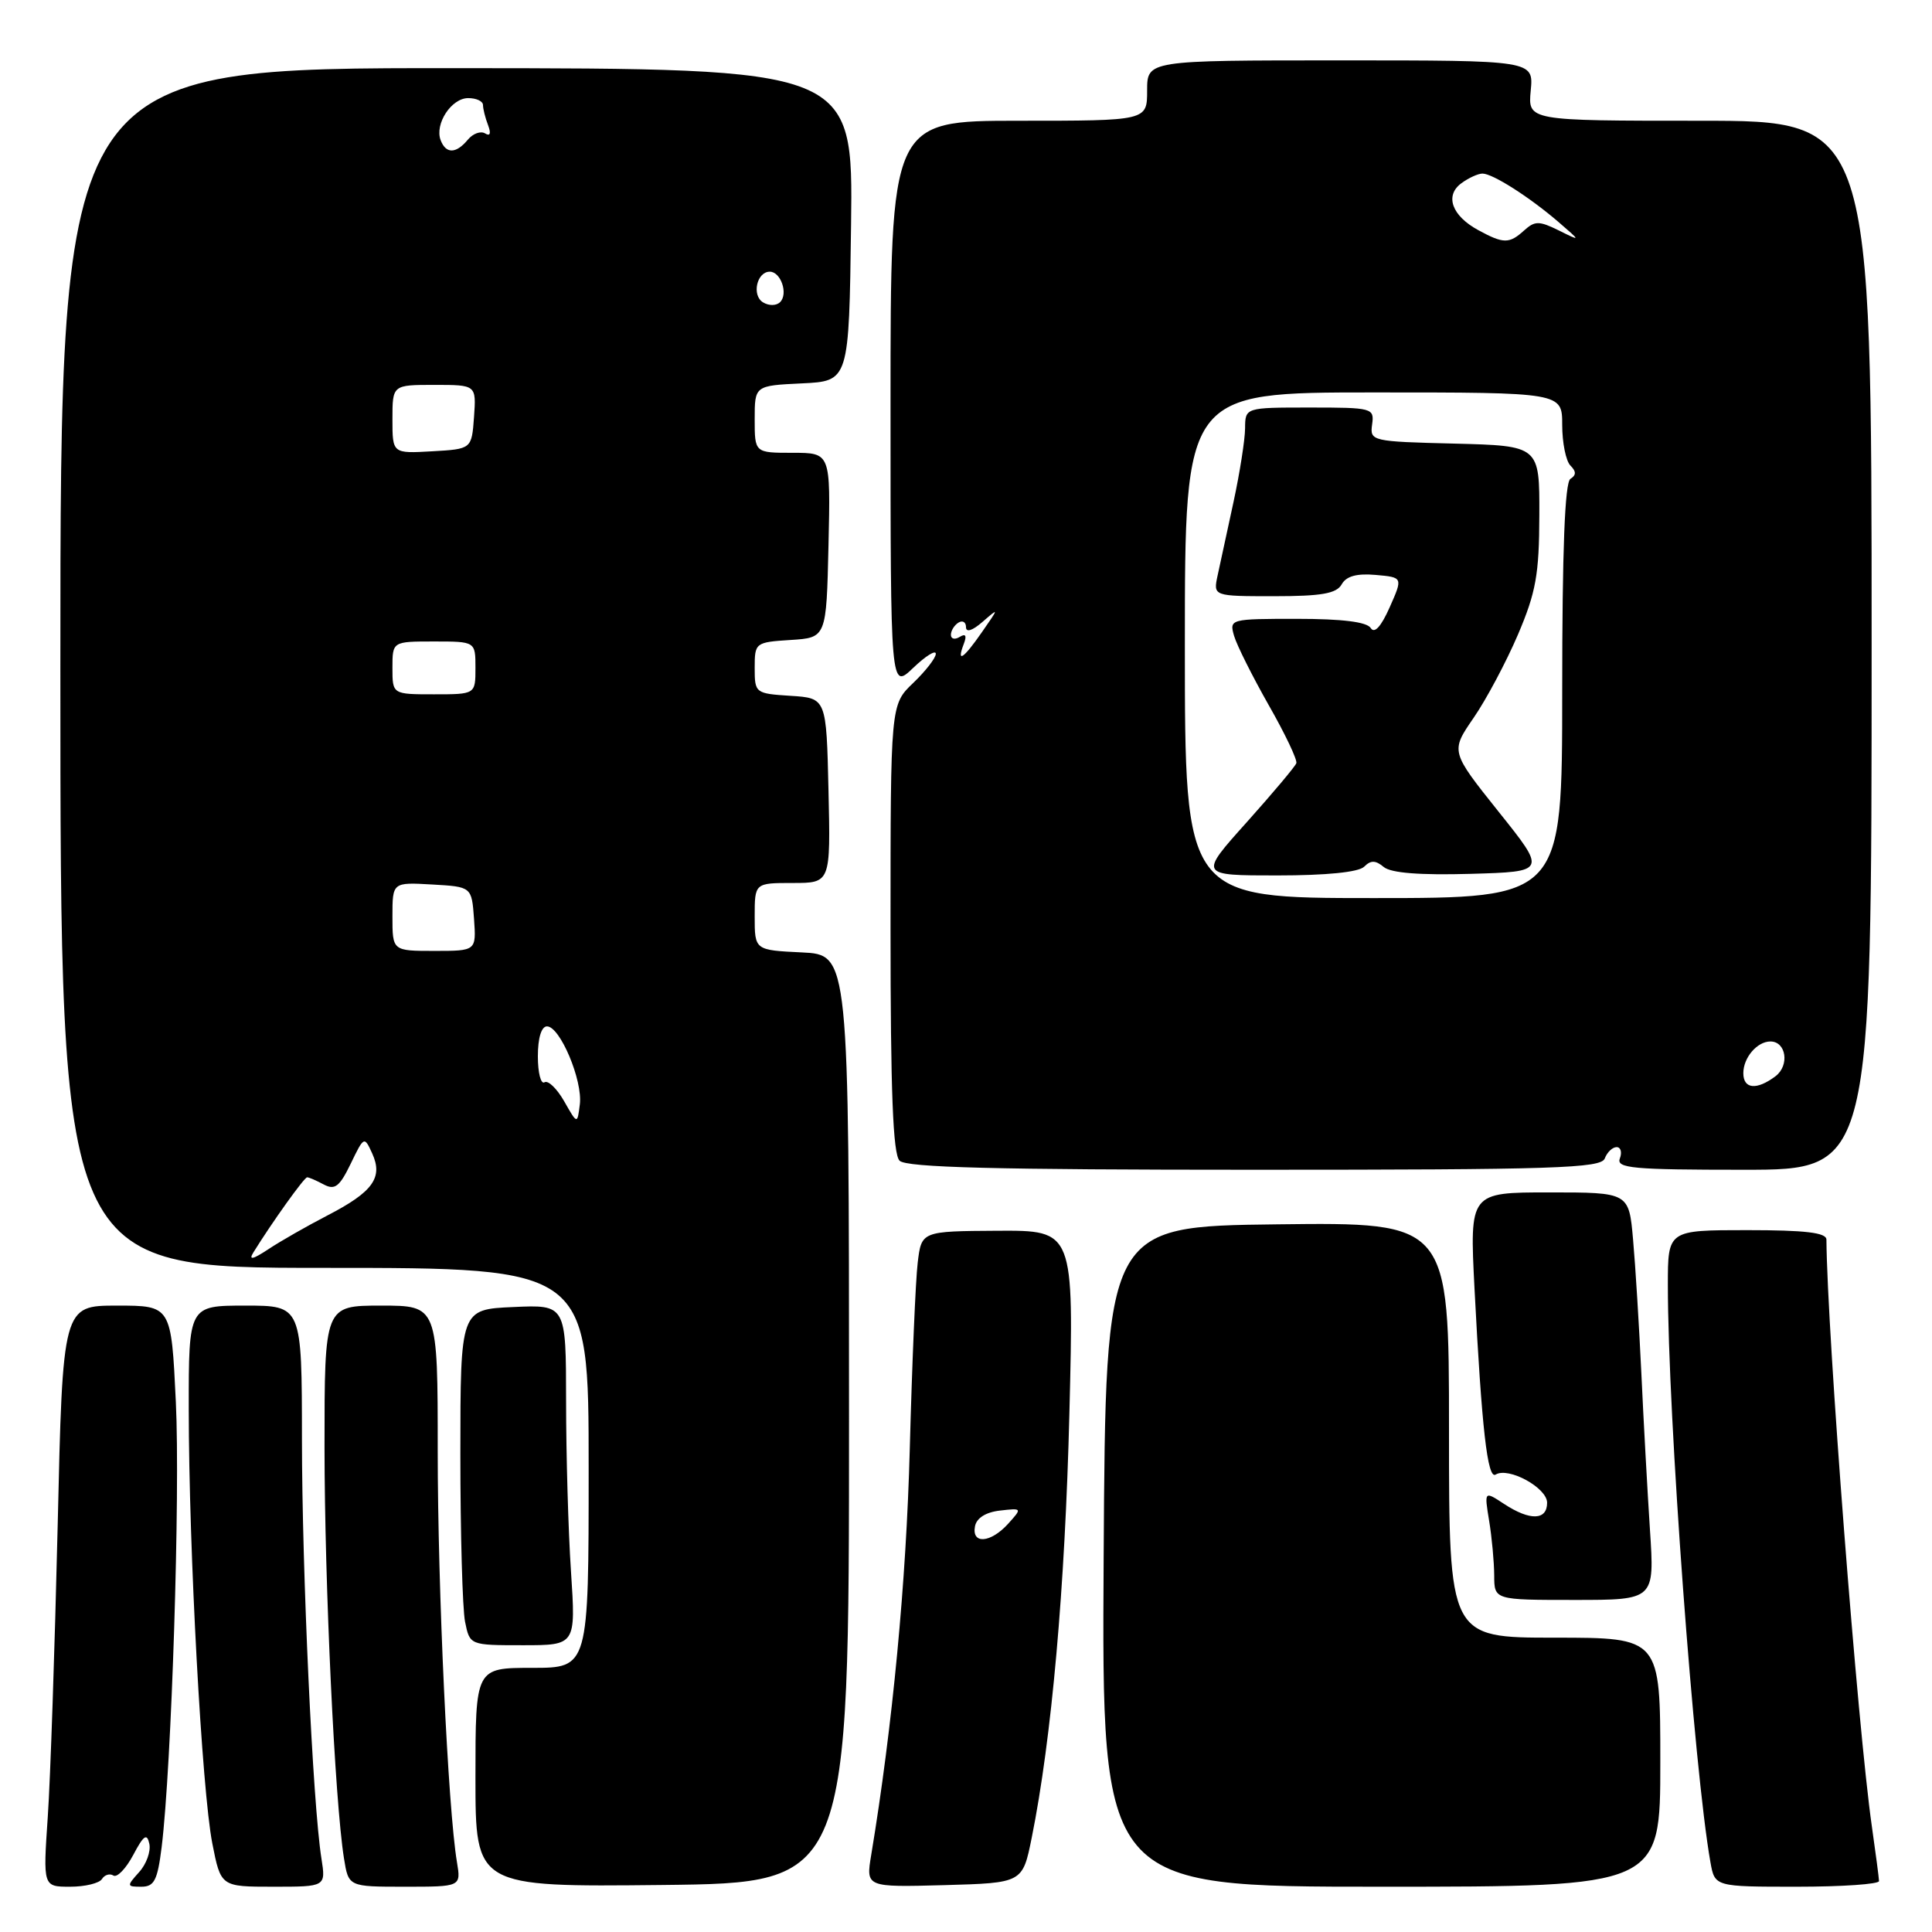 <?xml version="1.0" encoding="UTF-8" standalone="no"?>
<!DOCTYPE svg PUBLIC "-//W3C//DTD SVG 1.1//EN" "http://www.w3.org/Graphics/SVG/1.1/DTD/svg11.dtd" >
<svg xmlns="http://www.w3.org/2000/svg" xmlns:xlink="http://www.w3.org/1999/xlink" version="1.1" viewBox="0 0 256 256">
 <g >
 <path fill="currentColor"
d=" M 13.51 248.98 C 13.86 248.42 14.54 248.21 15.03 248.52 C 15.52 248.82 16.70 247.59 17.66 245.78 C 19.04 243.17 19.48 242.87 19.79 244.32 C 20.00 245.33 19.39 247.02 18.43 248.07 C 16.77 249.92 16.78 250.00 18.73 250.00 C 20.44 250.00 20.87 249.16 21.42 244.75 C 22.74 233.96 23.89 198.06 23.30 185.75 C 22.69 173.00 22.69 173.00 15.50 173.00 C 8.31 173.00 8.31 173.00 7.64 202.25 C 7.26 218.34 6.68 235.66 6.33 240.75 C 5.70 250.00 5.70 250.00 9.29 250.00 C 11.27 250.00 13.16 249.54 13.51 248.98 Z  M 42.59 246.25 C 41.44 239.00 40.02 208.31 40.01 190.75 C 40.00 173.00 40.00 173.00 32.50 173.00 C 25.00 173.00 25.00 173.00 25.01 186.75 C 25.02 205.36 26.75 237.19 28.13 244.25 C 29.26 250.00 29.26 250.00 36.22 250.00 C 43.18 250.00 43.18 250.00 42.59 246.25 Z  M 60.55 246.75 C 59.36 239.69 58.00 210.53 58.00 192.27 C 58.00 173.00 58.00 173.00 50.50 173.00 C 43.00 173.00 43.00 173.00 43.00 191.75 C 43.01 209.94 44.36 238.63 45.58 246.25 C 46.18 250.00 46.18 250.00 53.63 250.00 C 61.09 250.00 61.09 250.00 60.55 246.75 Z  M 112.50 188.00 C 112.50 126.50 112.50 126.50 106.25 126.20 C 100.00 125.90 100.00 125.90 100.00 121.45 C 100.00 117.00 100.00 117.00 105.03 117.00 C 110.06 117.00 110.06 117.00 109.78 104.75 C 109.50 92.50 109.50 92.50 104.75 92.20 C 100.08 91.90 100.00 91.84 100.00 88.50 C 100.00 85.16 100.08 85.10 104.75 84.80 C 109.50 84.50 109.50 84.50 109.78 72.25 C 110.06 60.00 110.06 60.00 105.03 60.00 C 100.00 60.00 100.00 60.00 100.00 55.55 C 100.00 51.10 100.00 51.10 106.25 50.80 C 112.50 50.50 112.50 50.50 112.77 29.78 C 113.04 9.06 113.04 9.06 60.52 9.03 C 8.00 9.00 8.00 9.00 8.00 88.50 C 8.00 168.00 8.00 168.00 43.00 168.00 C 78.00 168.00 78.00 168.00 78.00 194.50 C 78.00 221.00 78.00 221.00 70.50 221.00 C 63.00 221.00 63.00 221.00 63.00 235.52 C 63.00 250.03 63.00 250.03 87.75 249.77 C 112.50 249.50 112.50 249.50 112.50 188.00 Z  M 136.71 243.50 C 139.35 230.40 141.13 210.35 141.70 187.26 C 142.30 163.03 142.30 163.03 132.20 163.08 C 122.10 163.14 122.10 163.14 121.60 167.32 C 121.32 169.62 120.85 180.72 120.55 192.00 C 120.09 209.53 118.27 228.74 115.44 245.79 C 114.73 250.07 114.73 250.07 125.12 249.79 C 135.50 249.50 135.50 249.50 136.71 243.50 Z  M 220.00 233.50 C 220.00 217.00 220.00 217.00 206.00 217.00 C 192.00 217.00 192.00 217.00 192.00 189.48 C 192.00 161.96 192.00 161.96 169.25 162.23 C 146.50 162.50 146.50 162.50 146.24 206.25 C 145.98 250.00 145.98 250.00 182.99 250.00 C 220.00 250.00 220.00 250.00 220.00 233.50 Z  M 248.98 249.25 C 248.97 248.84 248.54 245.57 248.03 242.00 C 246.16 228.97 242.11 176.62 242.01 164.25 C 242.00 163.33 239.23 163.00 231.50 163.00 C 221.00 163.00 221.00 163.00 221.00 170.25 C 221.00 187.56 224.47 234.51 226.64 246.75 C 227.22 250.00 227.22 250.00 238.11 250.00 C 244.10 250.00 248.99 249.66 248.98 249.25 Z  M 75.66 208.25 C 75.30 202.89 75.01 192.73 75.01 185.69 C 75.00 172.87 75.00 172.87 68.00 173.19 C 61.01 173.50 61.01 173.50 61.00 192.62 C 61.00 203.14 61.28 213.16 61.62 214.88 C 62.25 218.00 62.25 218.00 69.28 218.00 C 76.30 218.00 76.30 218.00 75.66 208.25 Z  M 218.63 202.75 C 218.30 197.66 217.78 188.32 217.49 182.00 C 217.19 175.68 216.70 167.69 216.39 164.25 C 215.84 158.00 215.84 158.00 205.28 158.00 C 194.73 158.00 194.73 158.00 195.38 170.75 C 196.34 189.32 197.10 196.06 198.18 195.39 C 199.88 194.34 205.00 197.14 205.00 199.12 C 205.00 201.47 202.73 201.53 199.30 199.28 C 196.67 197.55 196.67 197.55 197.32 201.53 C 197.68 203.71 197.98 206.96 197.99 208.75 C 198.00 212.00 198.00 212.00 208.62 212.00 C 219.24 212.00 219.24 212.00 218.63 202.75 Z  M 212.64 153.50 C 212.95 152.68 213.66 152.00 214.21 152.00 C 214.76 152.00 214.95 152.68 214.64 153.50 C 214.14 154.80 216.36 155.00 231.03 155.00 C 248.00 155.00 248.00 155.00 248.00 85.50 C 248.00 16.00 248.00 16.00 225.22 16.00 C 202.45 16.00 202.45 16.00 202.83 12.00 C 203.21 8.00 203.21 8.00 177.61 8.00 C 152.00 8.00 152.00 8.00 152.00 12.00 C 152.00 16.00 152.00 16.00 135.00 16.00 C 118.00 16.00 118.00 16.00 118.00 53.69 C 118.00 91.37 118.00 91.37 121.00 88.50 C 122.65 86.92 124.00 86.08 124.00 86.63 C 124.00 87.18 122.65 88.92 121.00 90.50 C 118.00 93.37 118.00 93.37 118.00 122.99 C 118.00 144.69 118.32 152.92 119.20 153.80 C 120.10 154.70 131.92 155.00 166.23 155.00 C 206.05 155.00 212.14 154.80 212.64 153.50 Z  M 33.57 165.96 C 36.05 161.96 40.31 156.00 40.70 156.00 C 40.94 156.00 41.93 156.43 42.90 156.95 C 44.37 157.73 44.99 157.25 46.47 154.20 C 48.23 150.55 48.27 150.53 49.32 152.84 C 50.78 156.04 49.41 157.94 43.41 161.04 C 40.71 162.44 37.18 164.45 35.57 165.52 C 33.50 166.89 32.91 167.02 33.57 165.96 Z  M 74.76 145.93 C 73.80 144.25 72.63 143.11 72.15 143.41 C 71.67 143.71 71.27 142.16 71.27 139.97 C 71.27 137.53 71.74 136.00 72.48 136.00 C 74.21 136.00 77.23 143.18 76.83 146.34 C 76.50 148.99 76.50 148.99 74.76 145.93 Z  M 52.00 121.45 C 52.00 116.90 52.00 116.90 57.25 117.20 C 62.50 117.50 62.50 117.50 62.81 121.75 C 63.11 126.00 63.11 126.00 57.56 126.00 C 52.00 126.00 52.00 126.00 52.00 121.45 Z  M 52.00 88.50 C 52.00 85.00 52.00 85.00 57.50 85.00 C 63.00 85.00 63.00 85.00 63.00 88.50 C 63.00 92.00 63.00 92.00 57.50 92.00 C 52.00 92.00 52.00 92.00 52.00 88.50 Z  M 52.00 55.55 C 52.00 51.00 52.00 51.00 57.56 51.00 C 63.11 51.00 63.11 51.00 62.81 55.25 C 62.50 59.50 62.50 59.50 57.25 59.80 C 52.00 60.10 52.00 60.10 52.00 55.55 Z  M 101.10 40.06 C 99.58 39.13 100.28 36.00 102.00 36.00 C 103.46 36.00 104.47 38.93 103.37 40.03 C 102.87 40.53 101.88 40.54 101.10 40.06 Z  M 58.39 18.58 C 57.57 16.43 59.81 13.00 62.04 13.00 C 63.12 13.00 64.00 13.41 64.00 13.92 C 64.00 14.42 64.30 15.62 64.67 16.58 C 65.09 17.69 64.95 18.09 64.28 17.68 C 63.70 17.32 62.67 17.69 61.99 18.51 C 60.43 20.39 59.09 20.41 58.39 18.58 Z  M 129.19 202.25 C 129.39 201.15 130.63 200.37 132.49 200.16 C 135.45 199.82 135.46 199.83 133.58 201.91 C 131.27 204.46 128.73 204.66 129.19 202.25 Z  M 231.00 142.20 C 231.00 140.14 232.83 138.00 234.59 138.00 C 236.68 138.00 237.15 141.17 235.27 142.60 C 232.78 144.48 231.00 144.32 231.00 142.20 Z  M 157.00 85.50 C 157.00 52.00 157.00 52.00 182.00 52.00 C 207.00 52.00 207.00 52.00 207.00 56.30 C 207.00 58.66 207.49 61.09 208.09 61.69 C 208.87 62.47 208.87 62.96 208.09 63.45 C 207.35 63.90 207.00 72.88 207.00 91.56 C 207.00 119.00 207.00 119.00 182.00 119.00 C 157.00 119.00 157.00 119.00 157.00 85.50 Z  M 180.76 114.84 C 181.63 113.97 182.26 113.97 183.35 114.88 C 184.31 115.68 188.14 115.98 194.86 115.79 C 204.93 115.50 204.93 115.50 198.56 107.54 C 192.20 99.57 192.20 99.57 195.26 95.12 C 196.95 92.67 199.59 87.70 201.14 84.08 C 203.52 78.49 203.95 76.12 203.97 68.28 C 204.00 59.07 204.00 59.07 192.75 58.78 C 181.73 58.51 181.51 58.45 181.81 56.25 C 182.12 54.07 181.87 54.00 173.56 54.00 C 165.00 54.00 165.00 54.00 164.98 56.75 C 164.97 58.26 164.28 62.65 163.45 66.50 C 162.61 70.35 161.66 74.74 161.34 76.25 C 160.75 79.00 160.75 79.00 168.83 79.00 C 175.12 79.00 177.09 78.65 177.78 77.43 C 178.39 76.34 179.78 75.96 182.28 76.18 C 185.90 76.50 185.90 76.50 184.14 80.47 C 183.00 83.04 182.12 84.00 181.63 83.22 C 181.13 82.41 177.87 82.00 171.87 82.00 C 163.00 82.00 162.88 82.03 163.52 84.25 C 163.88 85.49 165.95 89.62 168.11 93.43 C 170.28 97.23 171.93 100.70 171.77 101.13 C 171.62 101.56 168.66 105.08 165.19 108.96 C 158.87 116.00 158.87 116.00 169.24 116.00 C 175.75 116.00 180.03 115.57 180.76 114.84 Z  M 127.70 85.34 C 128.13 84.22 127.96 83.91 127.17 84.39 C 126.53 84.79 126.00 84.67 126.00 84.12 C 126.00 83.57 126.45 82.84 127.00 82.50 C 127.55 82.16 128.00 82.43 128.00 83.10 C 128.00 83.84 128.85 83.57 130.19 82.40 C 132.38 80.50 132.38 80.50 130.12 83.75 C 127.65 87.31 126.71 87.93 127.70 85.34 Z  M 195.87 30.49 C 192.37 28.59 191.41 25.91 193.64 24.28 C 194.60 23.57 195.86 23.00 196.44 23.00 C 197.80 23.01 202.65 26.10 206.50 29.41 C 209.50 32.00 209.50 32.00 206.54 30.53 C 203.94 29.25 203.38 29.25 201.96 30.53 C 199.99 32.32 199.23 32.32 195.87 30.49 Z "/>
</g>
</svg>